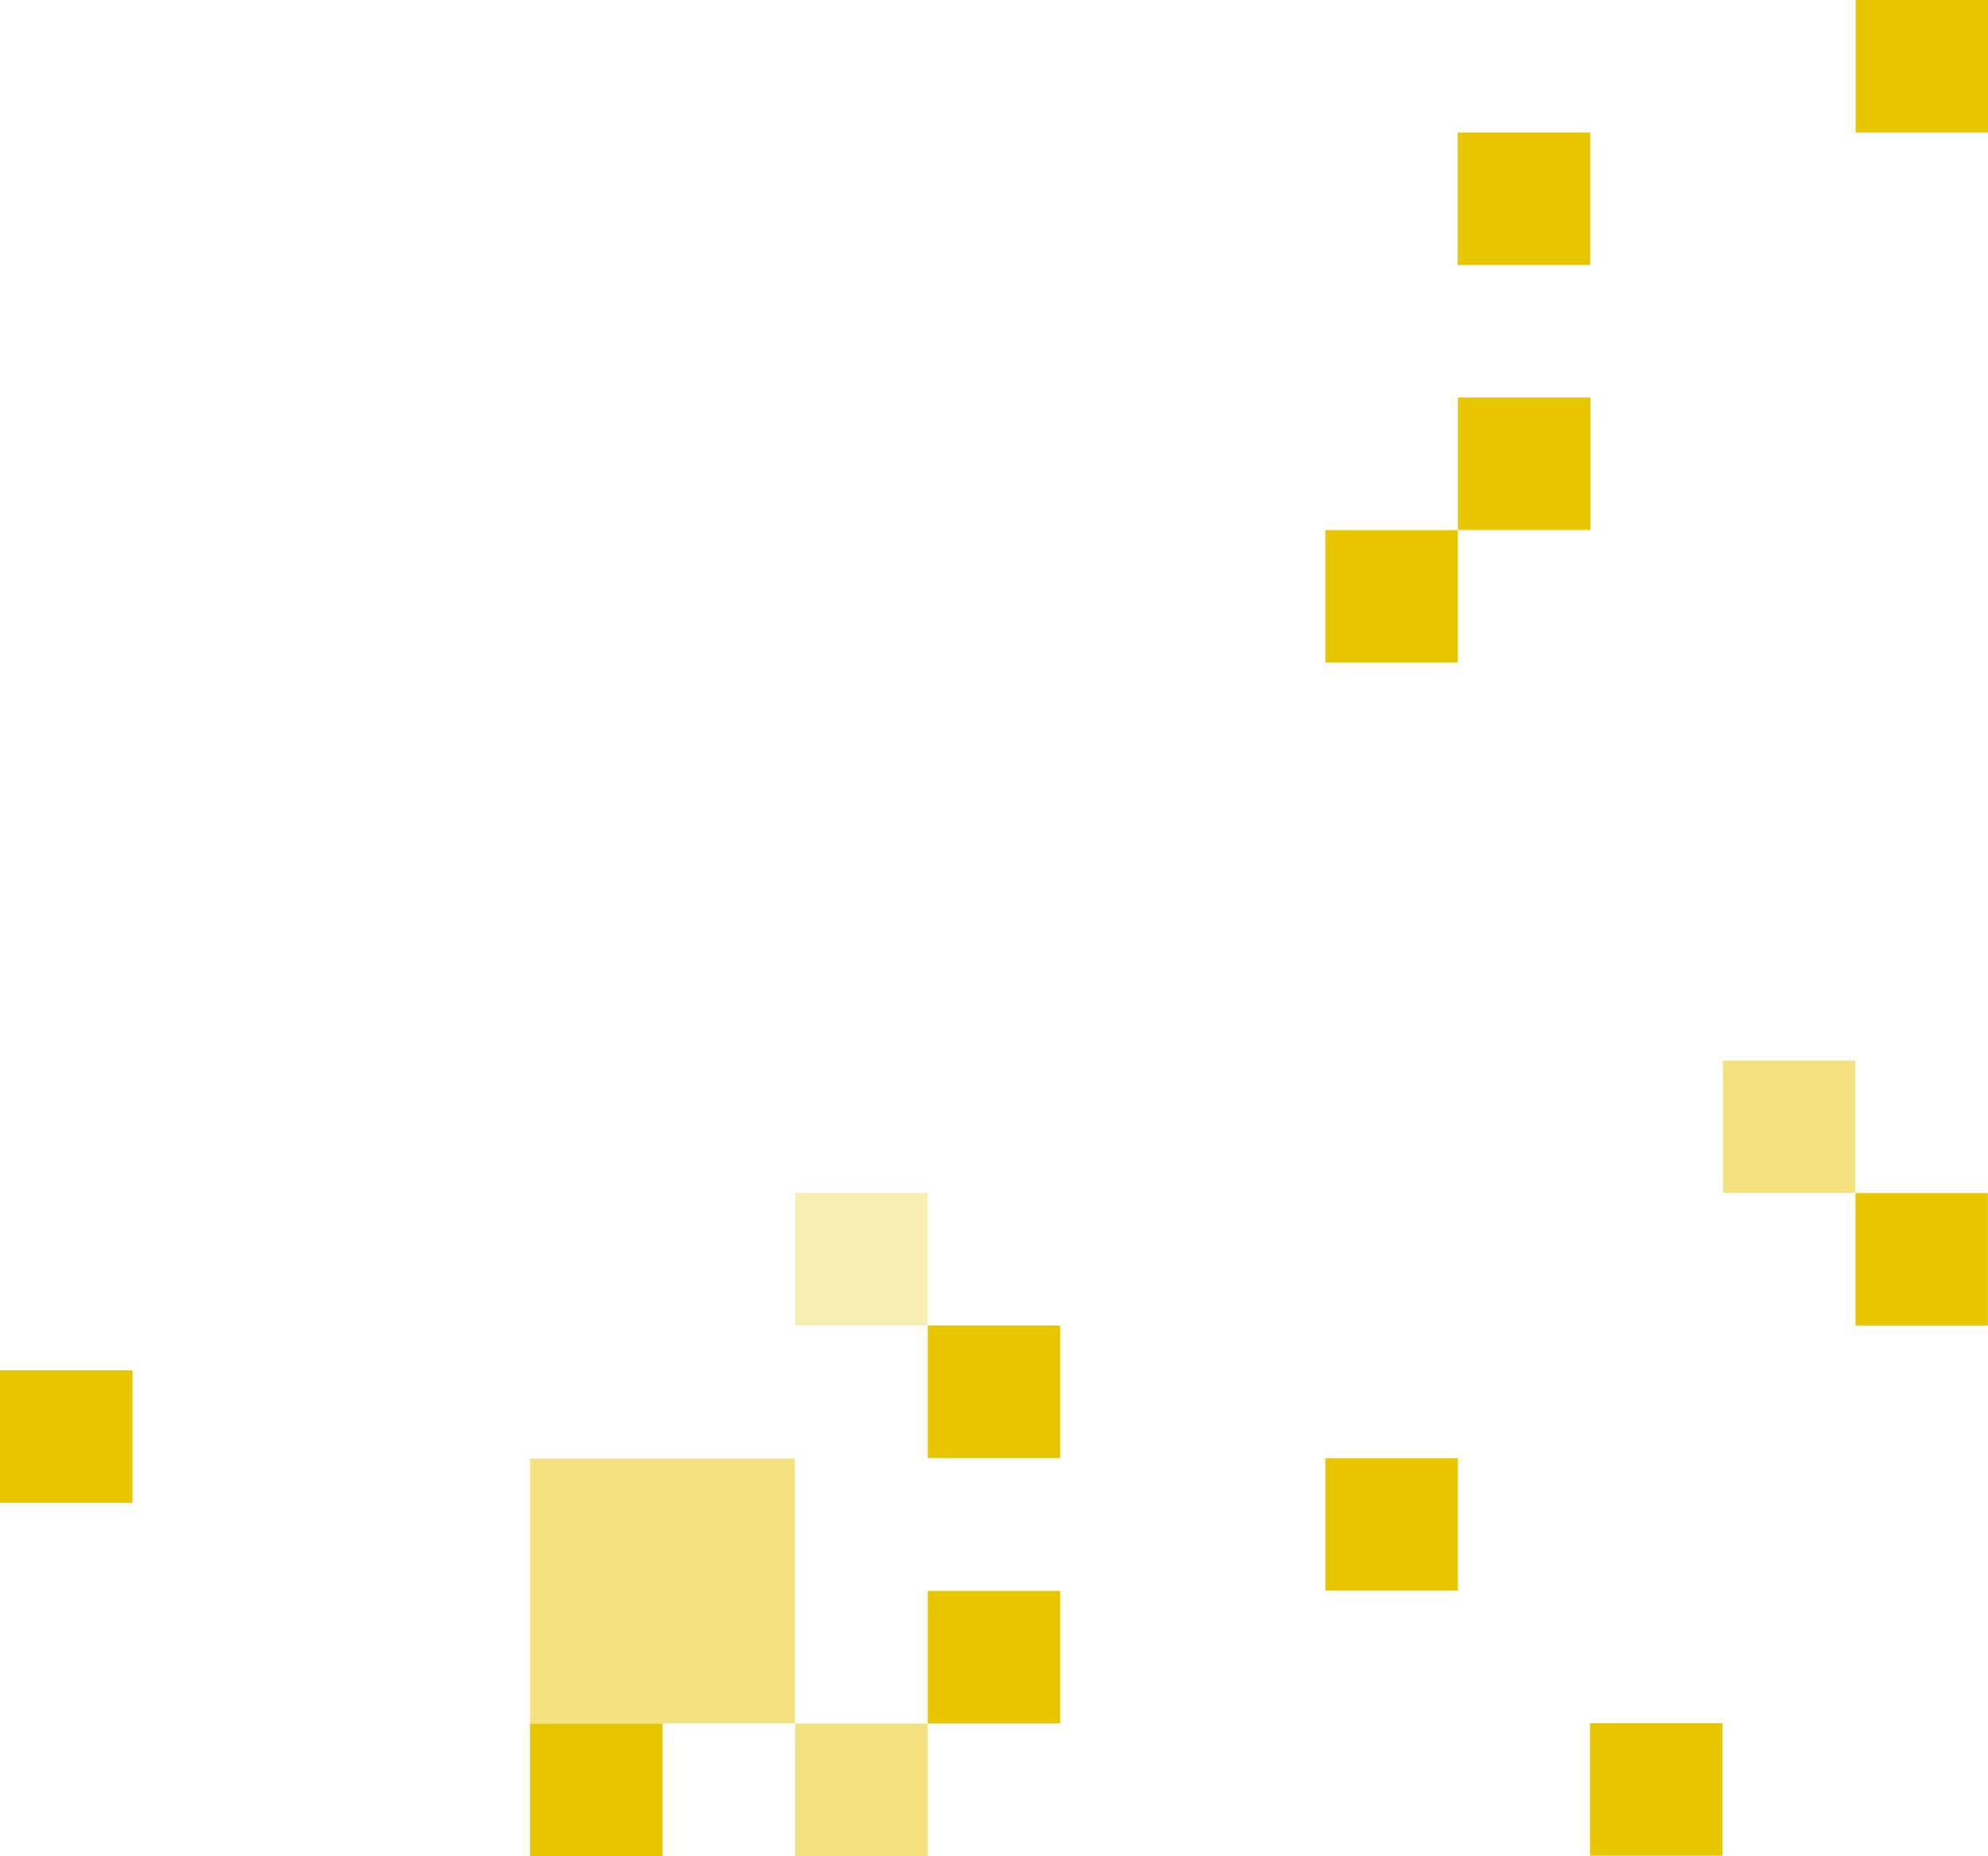 <?xml version="1.0" encoding="UTF-8"?><svg id="_レイヤー_2" xmlns="http://www.w3.org/2000/svg" xmlns:xlink="http://www.w3.org/1999/xlink" viewBox="0 0 194.45 181.54"><defs><style>.cls-1{clip-path:url(#clippath);}.cls-2{fill:none;}.cls-2,.cls-3{stroke-width:0px;}.cls-4{clip-path:url(#clippath-1);}.cls-5{clip-path:url(#clippath-3);}.cls-6{clip-path:url(#clippath-2);}.cls-7{opacity:.3;}.cls-8{opacity:.5;}.cls-3{fill:#e8c600;}</style><clipPath id="clippath"><rect class="cls-2" x="168.52" y="103.74" width="12.96" height="12.95"/></clipPath><clipPath id="clippath-1"><rect class="cls-2" x="77.78" y="168.58" width="12.96" height="12.96"/></clipPath><clipPath id="clippath-2"><rect class="cls-2" x="51.85" y="142.67" width="25.89" height="25.89"/></clipPath><clipPath id="clippath-3"><rect class="cls-2" x="77.78" y="116.69" width="12.96" height="12.96"/></clipPath></defs><g id="_ピクセル5_1"><g class="cls-8"><g class="cls-1"><rect class="cls-3" x="168.52" y="103.74" width="12.96" height="12.96"/></g></g><rect class="cls-3" x="181.48" y="116.69" width="12.96" height="12.96"/><rect class="cls-3" x="90.74" y="155.61" width="12.96" height="12.96"/><g class="cls-8"><g class="cls-4"><rect class="cls-3" x="77.78" y="168.58" width="12.96" height="12.96"/></g></g><rect class="cls-3" x="51.84" y="168.58" width="12.96" height="12.96"/><g class="cls-8"><g class="cls-6"><rect class="cls-3" x="51.85" y="142.67" width="25.89" height="25.89"/></g></g><rect class="cls-3" y="134.03" width="12.96" height="12.96"/><rect class="cls-3" x="129.64" y="142.63" width="12.96" height="12.96"/><rect class="cls-3" x="90.74" y="129.66" width="12.96" height="12.96"/><g class="cls-7"><g class="cls-5"><rect class="cls-3" x="77.78" y="116.69" width="12.96" height="12.96"/></g></g><rect class="cls-3" x="155.52" y="168.55" width="12.96" height="12.96"/><rect class="cls-3" x="181.5" width="12.96" height="12.96"/><rect class="cls-3" x="142.6" y="38.88" width="12.96" height="12.96"/><rect class="cls-3" x="129.63" y="51.85" width="12.96" height="12.96"/><rect class="cls-3" x="142.58" y="12.96" width="12.96" height="12.96"/></g></svg>